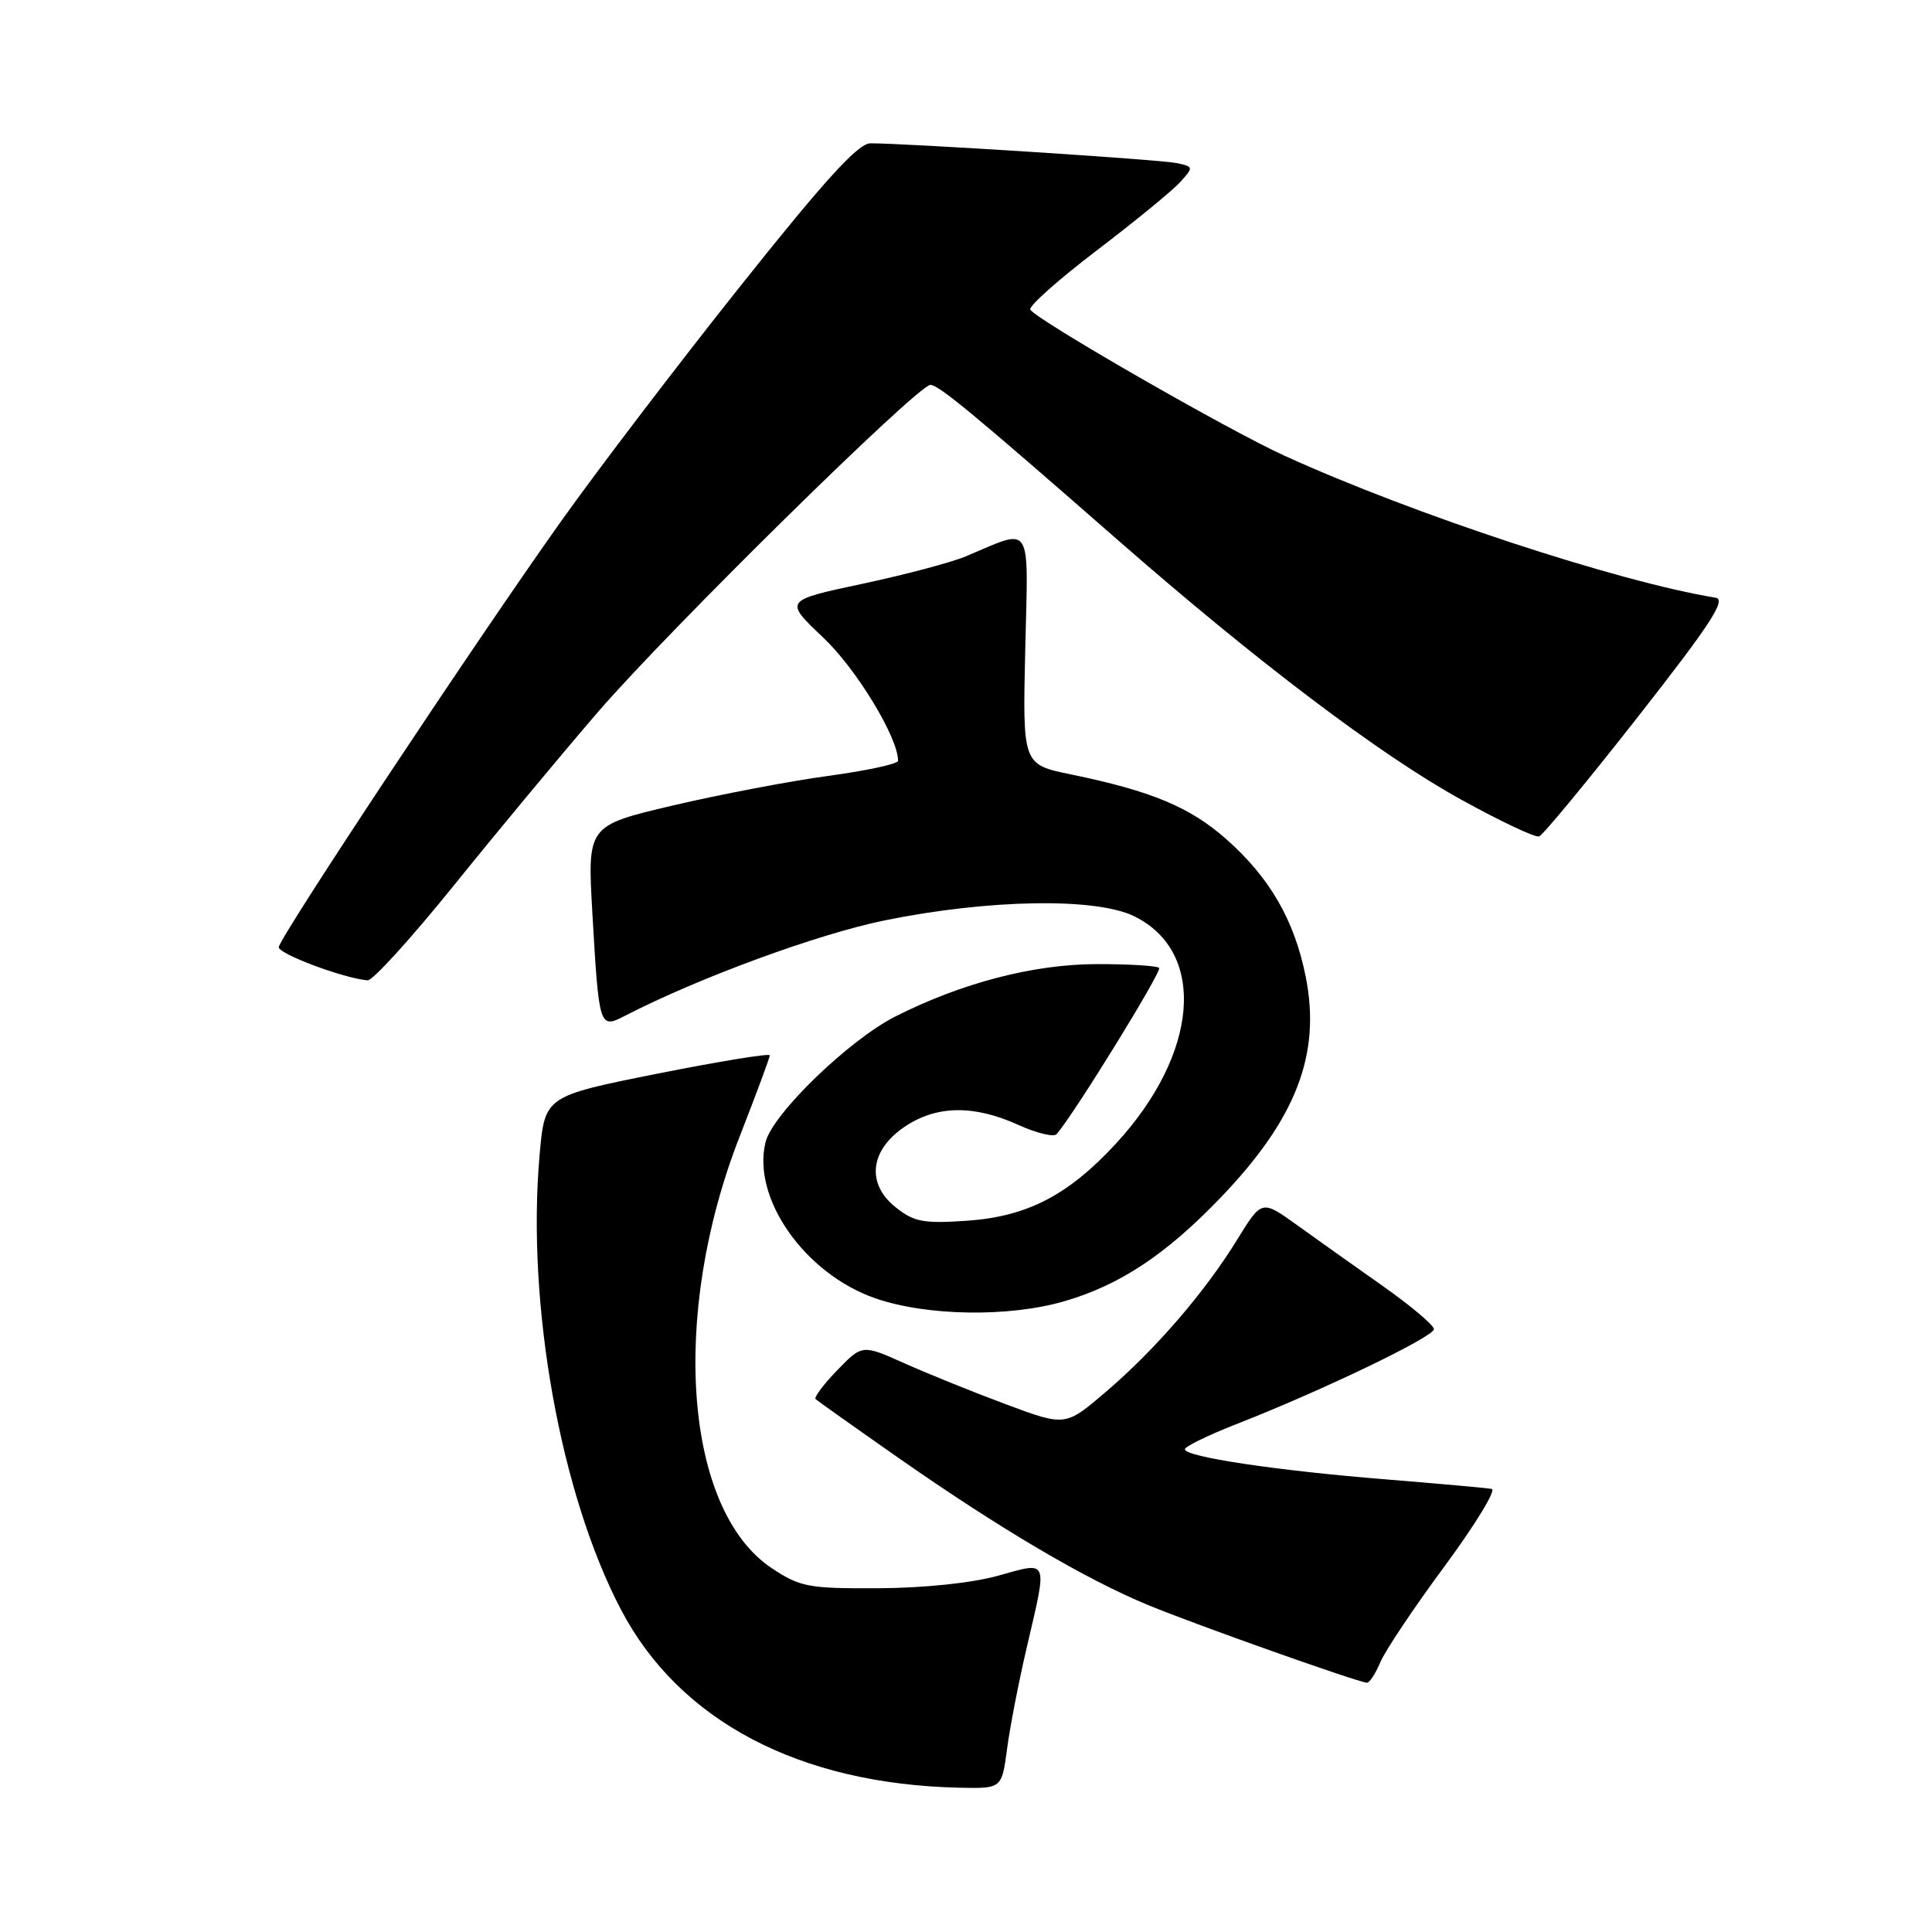 <?xml version="1.0" encoding="UTF-8" standalone="no"?>
<!DOCTYPE svg PUBLIC "-//W3C//DTD SVG 1.1//EN" "http://www.w3.org/Graphics/SVG/1.1/DTD/svg11.dtd" >
<svg xmlns="http://www.w3.org/2000/svg" xmlns:xlink="http://www.w3.org/1999/xlink" version="1.1" viewBox="0 0 256 256">
 <g >
 <path fill="currentColor"
d=" M 133.44 231.75 C 133.82 228.86 135.00 222.77 136.07 218.21 C 138.82 206.41 139.02 206.91 132.25 208.79 C 128.81 209.75 122.45 210.42 116.43 210.45 C 107.13 210.50 106.04 210.29 102.30 207.82 C 90.67 200.12 88.74 174.30 98.01 150.59 C 100.20 144.98 102.00 140.14 102.00 139.84 C 102.00 139.54 95.29 140.64 87.09 142.27 C 72.19 145.25 72.19 145.25 71.50 153.04 C 69.75 172.82 74.25 197.98 82.29 213.30 C 90.03 228.05 105.92 236.41 127.12 236.88 C 132.74 237.00 132.74 237.00 133.44 231.75 Z  M 182.90 220.25 C 183.53 218.74 187.37 213.00 191.44 207.50 C 195.50 202.00 198.30 197.40 197.66 197.29 C 197.02 197.17 190.74 196.60 183.69 196.03 C 169.22 194.87 157.00 193.04 157.00 192.04 C 157.00 191.67 160.09 190.17 163.86 188.69 C 175.08 184.31 190.00 177.14 190.00 176.12 C 190.00 175.60 186.96 173.04 183.25 170.42 C 179.54 167.81 174.41 164.16 171.85 162.32 C 167.19 158.97 167.19 158.97 163.95 164.23 C 159.67 171.20 153.10 178.82 146.52 184.44 C 141.17 189.01 141.17 189.01 133.33 186.09 C 129.03 184.49 122.97 182.04 119.88 180.66 C 114.26 178.14 114.26 178.14 110.95 181.55 C 109.13 183.43 107.83 185.16 108.07 185.39 C 108.31 185.61 113.30 189.16 119.17 193.26 C 132.47 202.55 143.81 209.24 152.11 212.67 C 158.39 215.27 179.90 222.90 181.13 222.97 C 181.47 222.98 182.27 221.76 182.90 220.25 Z  M 141.07 172.41 C 148.41 170.27 154.52 166.21 161.72 158.71 C 171.78 148.23 175.08 139.64 173.00 129.35 C 171.49 121.87 168.22 116.24 162.44 111.15 C 157.63 106.92 152.56 104.81 141.89 102.61 C 135.50 101.30 135.50 101.30 135.85 86.05 C 136.25 68.90 136.92 69.96 128.00 73.71 C 126.08 74.52 119.86 76.17 114.20 77.37 C 103.89 79.57 103.89 79.57 109.09 84.49 C 113.49 88.65 119.00 97.73 119.00 100.81 C 119.00 101.22 114.84 102.12 109.75 102.81 C 104.66 103.50 95.40 105.27 89.16 106.73 C 77.83 109.40 77.83 109.40 78.49 120.95 C 79.37 136.20 79.41 136.35 82.81 134.60 C 92.58 129.56 108.38 123.76 117.21 121.96 C 130.99 119.15 145.21 118.91 150.29 121.41 C 159.94 126.15 158.86 139.60 147.88 151.52 C 141.56 158.37 136.13 161.19 128.18 161.75 C 122.37 162.15 121.13 161.92 118.70 159.99 C 114.75 156.86 115.25 152.40 119.90 149.28 C 124.10 146.46 129.04 146.38 134.92 149.05 C 137.35 150.15 139.64 150.71 140.01 150.28 C 142.42 147.48 154.01 128.67 153.59 128.25 C 153.30 127.97 149.57 127.74 145.28 127.75 C 136.92 127.77 127.43 130.24 118.64 134.69 C 112.49 137.80 102.36 147.60 101.44 151.34 C 99.60 158.78 106.66 168.81 116.01 172.04 C 122.84 174.40 133.73 174.56 141.07 172.41 Z  M 60.20 117.25 C 65.85 110.24 74.41 99.94 79.22 94.36 C 88.58 83.51 121.62 51.00 123.28 51.00 C 124.38 51.00 129.05 54.87 148.05 71.50 C 166.48 87.63 182.84 100.01 193.57 105.93 C 198.77 108.81 203.44 111.01 203.94 110.83 C 204.45 110.65 210.33 103.53 217.02 95.00 C 226.62 82.75 228.79 79.44 227.33 79.20 C 214.37 77.08 187.31 68.18 170.23 60.40 C 162.76 57.01 137.37 42.41 136.52 41.03 C 136.26 40.60 140.20 37.09 145.29 33.21 C 150.37 29.34 155.37 25.25 156.38 24.13 C 158.18 22.14 158.17 22.08 155.86 21.60 C 153.64 21.14 120.03 18.98 115.33 18.99 C 113.71 19.00 109.33 23.80 98.14 37.86 C 89.88 48.23 79.11 62.36 74.21 69.26 C 62.91 85.16 37.05 124.18 36.94 125.50 C 36.86 126.39 45.58 129.65 48.71 129.90 C 49.38 129.96 54.54 124.26 60.20 117.25 Z "/>
</g>
</svg>
